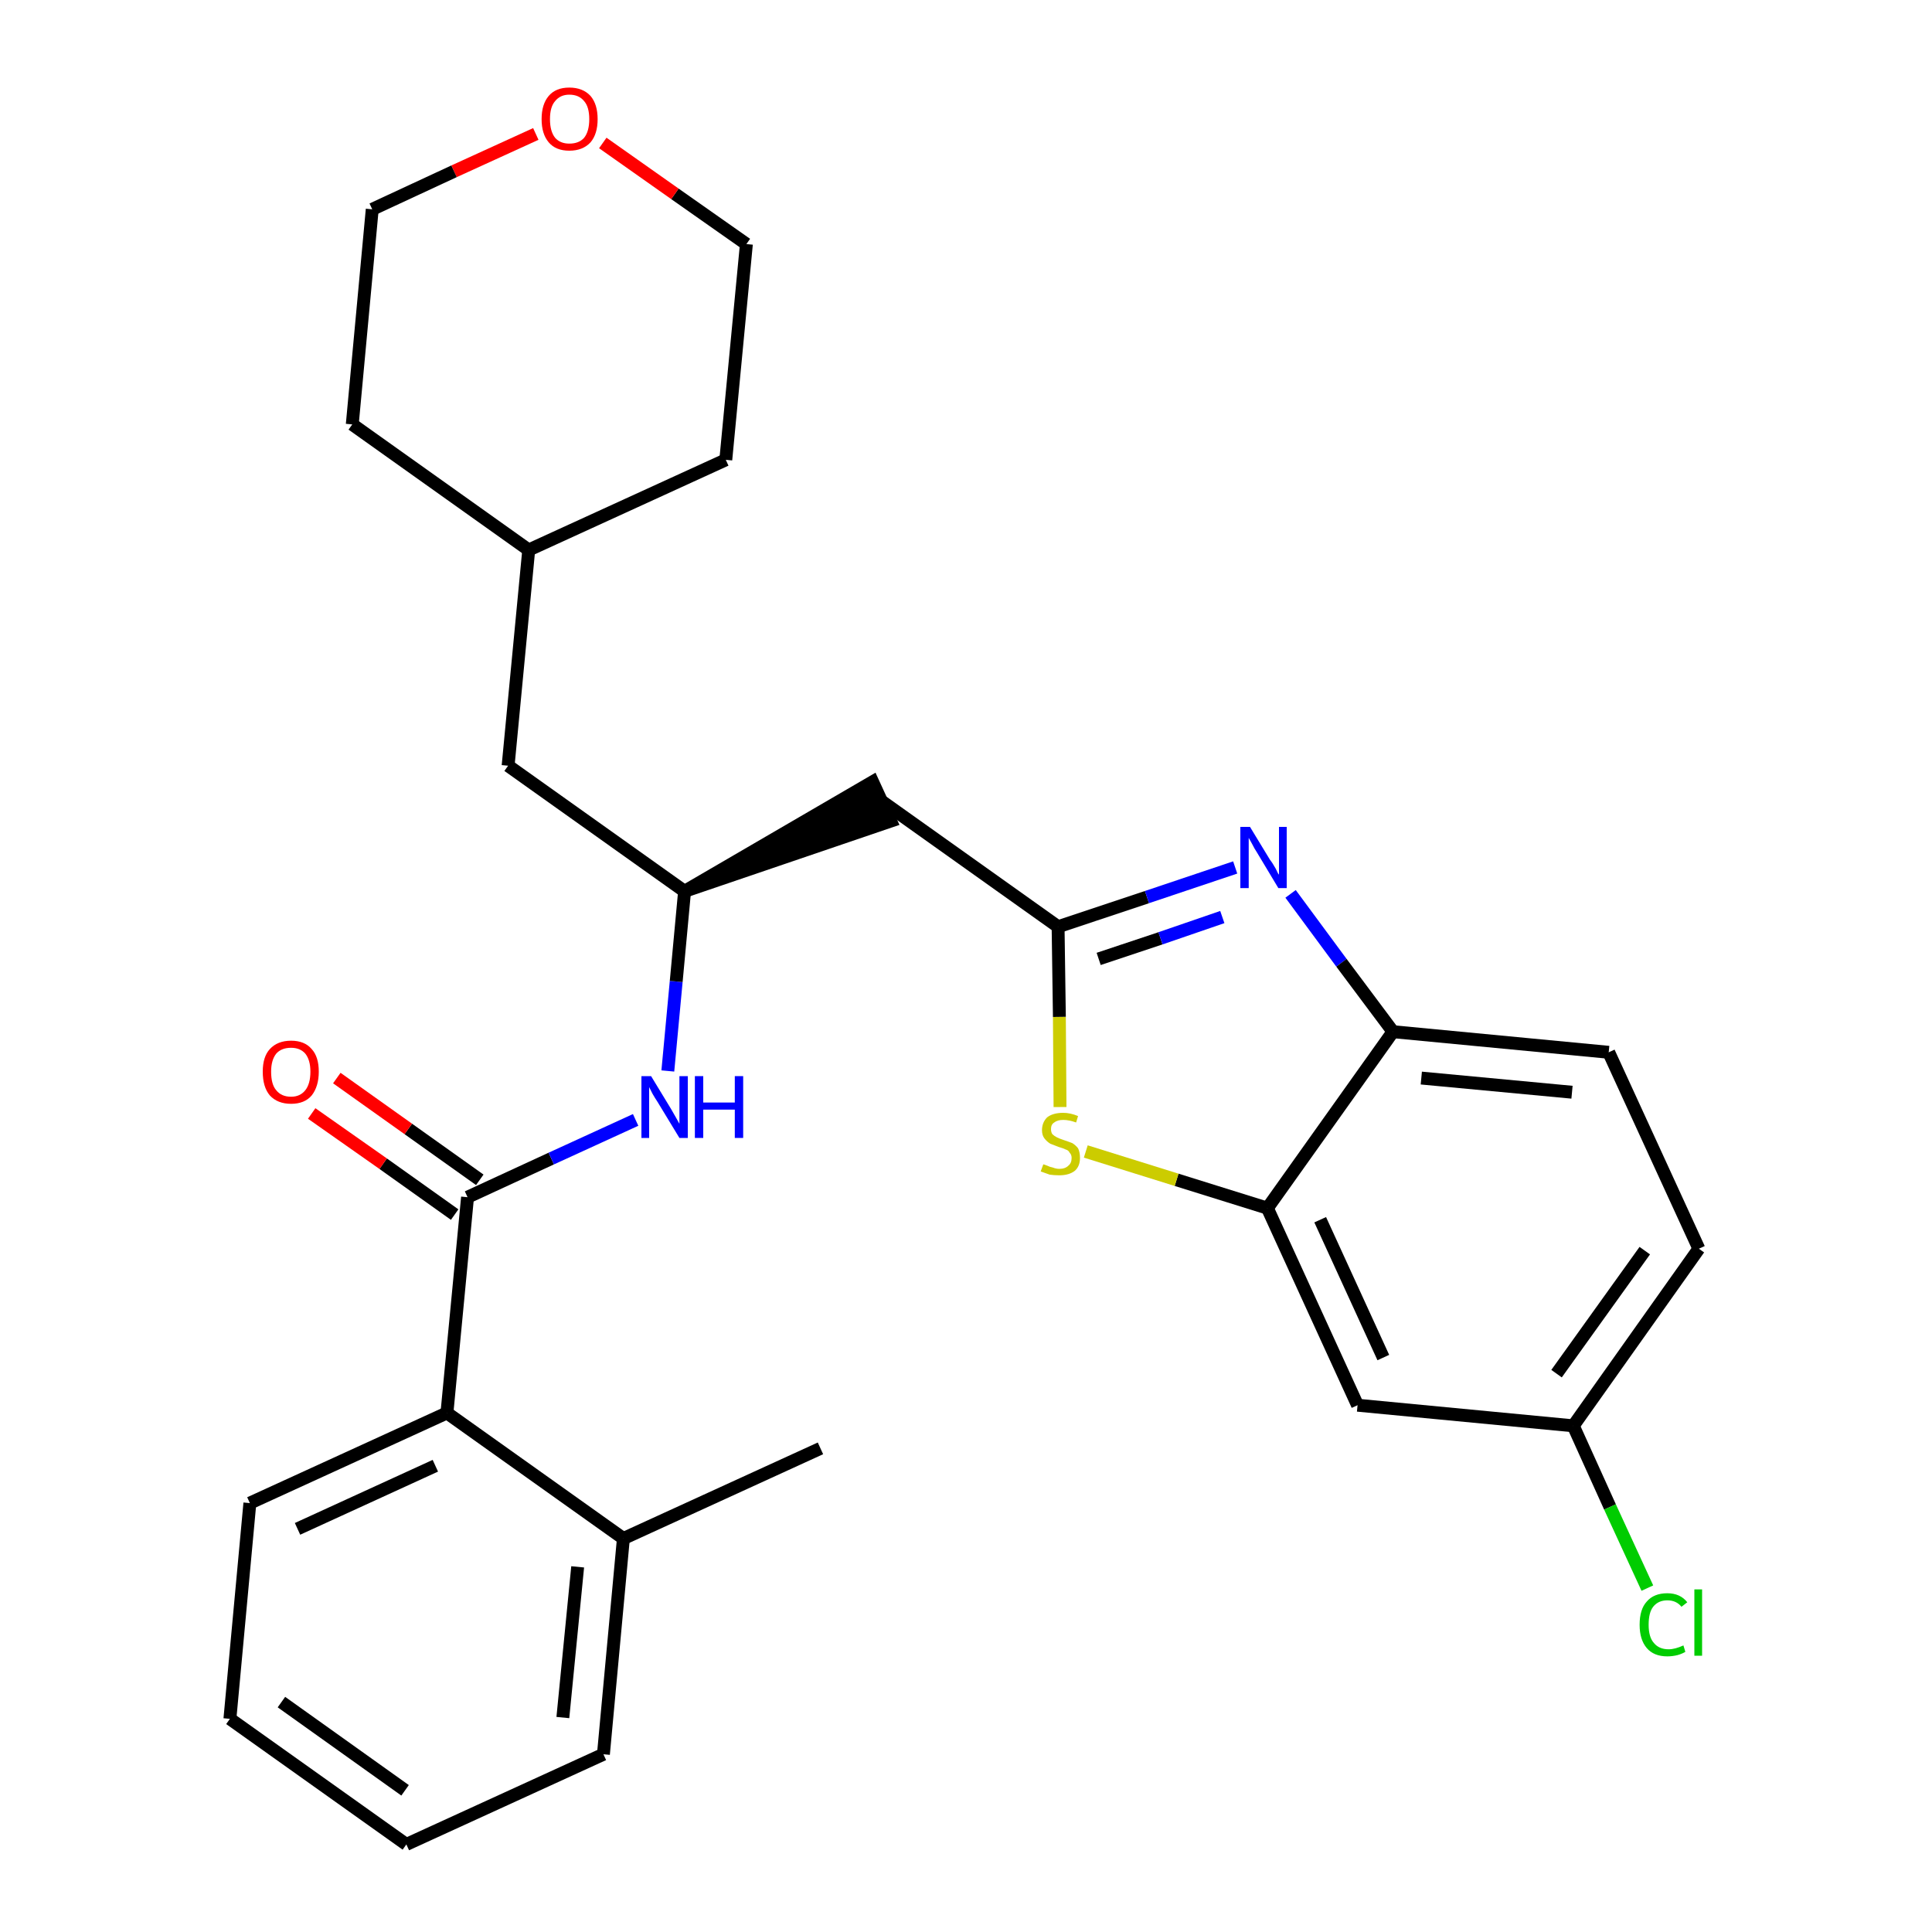 <?xml version='1.0' encoding='iso-8859-1'?>
<svg version='1.1' baseProfile='full'
              xmlns='http://www.w3.org/2000/svg'
                      xmlns:rdkit='http://www.rdkit.org/xml'
                      xmlns:xlink='http://www.w3.org/1999/xlink'
                  xml:space='preserve'
width='300px' height='300px' viewBox='0 0 300 300'>
<!-- END OF HEADER -->
<path class='bond-0 atom-0 atom-1' d='M 127.4,224.9 L 96.8,238.9' style='fill:none;fill-rule:evenodd;stroke:#000000;stroke-width:2.0px;stroke-linecap:butt;stroke-linejoin:miter;stroke-opacity:1' />
<path class='bond-1 atom-1 atom-2' d='M 96.8,238.9 L 93.7,272.4' style='fill:none;fill-rule:evenodd;stroke:#000000;stroke-width:2.0px;stroke-linecap:butt;stroke-linejoin:miter;stroke-opacity:1' />
<path class='bond-1 atom-1 atom-2' d='M 89.7,243.3 L 87.4,266.7' style='fill:none;fill-rule:evenodd;stroke:#000000;stroke-width:2.0px;stroke-linecap:butt;stroke-linejoin:miter;stroke-opacity:1' />
<path class='bond-28 atom-6 atom-1' d='M 69.4,219.4 L 96.8,238.9' style='fill:none;fill-rule:evenodd;stroke:#000000;stroke-width:2.0px;stroke-linecap:butt;stroke-linejoin:miter;stroke-opacity:1' />
<path class='bond-2 atom-2 atom-3' d='M 93.7,272.4 L 63.1,286.4' style='fill:none;fill-rule:evenodd;stroke:#000000;stroke-width:2.0px;stroke-linecap:butt;stroke-linejoin:miter;stroke-opacity:1' />
<path class='bond-3 atom-3 atom-4' d='M 63.1,286.4 L 35.7,266.9' style='fill:none;fill-rule:evenodd;stroke:#000000;stroke-width:2.0px;stroke-linecap:butt;stroke-linejoin:miter;stroke-opacity:1' />
<path class='bond-3 atom-3 atom-4' d='M 62.9,278.0 L 43.7,264.3' style='fill:none;fill-rule:evenodd;stroke:#000000;stroke-width:2.0px;stroke-linecap:butt;stroke-linejoin:miter;stroke-opacity:1' />
<path class='bond-4 atom-4 atom-5' d='M 35.7,266.9 L 38.8,233.4' style='fill:none;fill-rule:evenodd;stroke:#000000;stroke-width:2.0px;stroke-linecap:butt;stroke-linejoin:miter;stroke-opacity:1' />
<path class='bond-5 atom-5 atom-6' d='M 38.8,233.4 L 69.4,219.4' style='fill:none;fill-rule:evenodd;stroke:#000000;stroke-width:2.0px;stroke-linecap:butt;stroke-linejoin:miter;stroke-opacity:1' />
<path class='bond-5 atom-5 atom-6' d='M 46.2,237.4 L 67.6,227.6' style='fill:none;fill-rule:evenodd;stroke:#000000;stroke-width:2.0px;stroke-linecap:butt;stroke-linejoin:miter;stroke-opacity:1' />
<path class='bond-6 atom-6 atom-7' d='M 69.4,219.4 L 72.6,185.9' style='fill:none;fill-rule:evenodd;stroke:#000000;stroke-width:2.0px;stroke-linecap:butt;stroke-linejoin:miter;stroke-opacity:1' />
<path class='bond-7 atom-7 atom-8' d='M 74.5,183.2 L 63.4,175.3' style='fill:none;fill-rule:evenodd;stroke:#000000;stroke-width:2.0px;stroke-linecap:butt;stroke-linejoin:miter;stroke-opacity:1' />
<path class='bond-7 atom-7 atom-8' d='M 63.4,175.3 L 52.3,167.4' style='fill:none;fill-rule:evenodd;stroke:#FF0000;stroke-width:2.0px;stroke-linecap:butt;stroke-linejoin:miter;stroke-opacity:1' />
<path class='bond-7 atom-7 atom-8' d='M 70.6,188.6 L 59.5,180.7' style='fill:none;fill-rule:evenodd;stroke:#000000;stroke-width:2.0px;stroke-linecap:butt;stroke-linejoin:miter;stroke-opacity:1' />
<path class='bond-7 atom-7 atom-8' d='M 59.5,180.7 L 48.4,172.9' style='fill:none;fill-rule:evenodd;stroke:#FF0000;stroke-width:2.0px;stroke-linecap:butt;stroke-linejoin:miter;stroke-opacity:1' />
<path class='bond-8 atom-7 atom-9' d='M 72.6,185.9 L 85.6,179.9' style='fill:none;fill-rule:evenodd;stroke:#000000;stroke-width:2.0px;stroke-linecap:butt;stroke-linejoin:miter;stroke-opacity:1' />
<path class='bond-8 atom-7 atom-9' d='M 85.6,179.9 L 98.7,173.9' style='fill:none;fill-rule:evenodd;stroke:#0000FF;stroke-width:2.0px;stroke-linecap:butt;stroke-linejoin:miter;stroke-opacity:1' />
<path class='bond-9 atom-9 atom-10' d='M 103.7,166.3 L 105.0,152.4' style='fill:none;fill-rule:evenodd;stroke:#0000FF;stroke-width:2.0px;stroke-linecap:butt;stroke-linejoin:miter;stroke-opacity:1' />
<path class='bond-9 atom-9 atom-10' d='M 105.0,152.4 L 106.3,138.4' style='fill:none;fill-rule:evenodd;stroke:#000000;stroke-width:2.0px;stroke-linecap:butt;stroke-linejoin:miter;stroke-opacity:1' />
<path class='bond-10 atom-10 atom-11' d='M 106.3,138.4 L 138.3,127.5 L 135.5,121.4 Z' style='fill:#000000;fill-rule:evenodd;fill-opacity:1;stroke:#000000;stroke-width:2.0px;stroke-linecap:butt;stroke-linejoin:miter;stroke-opacity:1;' />
<path class='bond-21 atom-10 atom-22' d='M 106.3,138.4 L 78.9,118.9' style='fill:none;fill-rule:evenodd;stroke:#000000;stroke-width:2.0px;stroke-linecap:butt;stroke-linejoin:miter;stroke-opacity:1' />
<path class='bond-11 atom-11 atom-12' d='M 136.9,124.4 L 164.3,143.9' style='fill:none;fill-rule:evenodd;stroke:#000000;stroke-width:2.0px;stroke-linecap:butt;stroke-linejoin:miter;stroke-opacity:1' />
<path class='bond-12 atom-12 atom-13' d='M 164.3,143.9 L 178.1,139.3' style='fill:none;fill-rule:evenodd;stroke:#000000;stroke-width:2.0px;stroke-linecap:butt;stroke-linejoin:miter;stroke-opacity:1' />
<path class='bond-12 atom-12 atom-13' d='M 178.1,139.3 L 191.8,134.7' style='fill:none;fill-rule:evenodd;stroke:#0000FF;stroke-width:2.0px;stroke-linecap:butt;stroke-linejoin:miter;stroke-opacity:1' />
<path class='bond-12 atom-12 atom-13' d='M 170.6,148.9 L 180.2,145.7' style='fill:none;fill-rule:evenodd;stroke:#000000;stroke-width:2.0px;stroke-linecap:butt;stroke-linejoin:miter;stroke-opacity:1' />
<path class='bond-12 atom-12 atom-13' d='M 180.2,145.7 L 189.8,142.4' style='fill:none;fill-rule:evenodd;stroke:#0000FF;stroke-width:2.0px;stroke-linecap:butt;stroke-linejoin:miter;stroke-opacity:1' />
<path class='bond-29 atom-21 atom-12' d='M 164.6,171.9 L 164.5,157.9' style='fill:none;fill-rule:evenodd;stroke:#CCCC00;stroke-width:2.0px;stroke-linecap:butt;stroke-linejoin:miter;stroke-opacity:1' />
<path class='bond-29 atom-21 atom-12' d='M 164.5,157.9 L 164.3,143.9' style='fill:none;fill-rule:evenodd;stroke:#000000;stroke-width:2.0px;stroke-linecap:butt;stroke-linejoin:miter;stroke-opacity:1' />
<path class='bond-13 atom-13 atom-14' d='M 200.4,138.8 L 208.3,149.5' style='fill:none;fill-rule:evenodd;stroke:#0000FF;stroke-width:2.0px;stroke-linecap:butt;stroke-linejoin:miter;stroke-opacity:1' />
<path class='bond-13 atom-13 atom-14' d='M 208.3,149.5 L 216.3,160.2' style='fill:none;fill-rule:evenodd;stroke:#000000;stroke-width:2.0px;stroke-linecap:butt;stroke-linejoin:miter;stroke-opacity:1' />
<path class='bond-14 atom-14 atom-15' d='M 216.3,160.2 L 249.8,163.4' style='fill:none;fill-rule:evenodd;stroke:#000000;stroke-width:2.0px;stroke-linecap:butt;stroke-linejoin:miter;stroke-opacity:1' />
<path class='bond-14 atom-14 atom-15' d='M 220.7,167.4 L 244.1,169.6' style='fill:none;fill-rule:evenodd;stroke:#000000;stroke-width:2.0px;stroke-linecap:butt;stroke-linejoin:miter;stroke-opacity:1' />
<path class='bond-31 atom-20 atom-14' d='M 196.8,187.6 L 216.3,160.2' style='fill:none;fill-rule:evenodd;stroke:#000000;stroke-width:2.0px;stroke-linecap:butt;stroke-linejoin:miter;stroke-opacity:1' />
<path class='bond-15 atom-15 atom-16' d='M 249.8,163.4 L 263.8,193.9' style='fill:none;fill-rule:evenodd;stroke:#000000;stroke-width:2.0px;stroke-linecap:butt;stroke-linejoin:miter;stroke-opacity:1' />
<path class='bond-16 atom-16 atom-17' d='M 263.8,193.9 L 244.3,221.4' style='fill:none;fill-rule:evenodd;stroke:#000000;stroke-width:2.0px;stroke-linecap:butt;stroke-linejoin:miter;stroke-opacity:1' />
<path class='bond-16 atom-16 atom-17' d='M 255.4,194.2 L 241.7,213.3' style='fill:none;fill-rule:evenodd;stroke:#000000;stroke-width:2.0px;stroke-linecap:butt;stroke-linejoin:miter;stroke-opacity:1' />
<path class='bond-17 atom-17 atom-18' d='M 244.3,221.4 L 250.0,234.0' style='fill:none;fill-rule:evenodd;stroke:#000000;stroke-width:2.0px;stroke-linecap:butt;stroke-linejoin:miter;stroke-opacity:1' />
<path class='bond-17 atom-17 atom-18' d='M 250.0,234.0 L 255.8,246.6' style='fill:none;fill-rule:evenodd;stroke:#00CC00;stroke-width:2.0px;stroke-linecap:butt;stroke-linejoin:miter;stroke-opacity:1' />
<path class='bond-18 atom-17 atom-19' d='M 244.3,221.4 L 210.8,218.2' style='fill:none;fill-rule:evenodd;stroke:#000000;stroke-width:2.0px;stroke-linecap:butt;stroke-linejoin:miter;stroke-opacity:1' />
<path class='bond-19 atom-19 atom-20' d='M 210.8,218.2 L 196.8,187.6' style='fill:none;fill-rule:evenodd;stroke:#000000;stroke-width:2.0px;stroke-linecap:butt;stroke-linejoin:miter;stroke-opacity:1' />
<path class='bond-19 atom-19 atom-20' d='M 214.8,210.8 L 205.0,189.4' style='fill:none;fill-rule:evenodd;stroke:#000000;stroke-width:2.0px;stroke-linecap:butt;stroke-linejoin:miter;stroke-opacity:1' />
<path class='bond-20 atom-20 atom-21' d='M 196.8,187.6 L 182.7,183.2' style='fill:none;fill-rule:evenodd;stroke:#000000;stroke-width:2.0px;stroke-linecap:butt;stroke-linejoin:miter;stroke-opacity:1' />
<path class='bond-20 atom-20 atom-21' d='M 182.7,183.2 L 168.6,178.8' style='fill:none;fill-rule:evenodd;stroke:#CCCC00;stroke-width:2.0px;stroke-linecap:butt;stroke-linejoin:miter;stroke-opacity:1' />
<path class='bond-22 atom-22 atom-23' d='M 78.9,118.9 L 82.1,85.4' style='fill:none;fill-rule:evenodd;stroke:#000000;stroke-width:2.0px;stroke-linecap:butt;stroke-linejoin:miter;stroke-opacity:1' />
<path class='bond-23 atom-23 atom-24' d='M 82.1,85.4 L 112.7,71.4' style='fill:none;fill-rule:evenodd;stroke:#000000;stroke-width:2.0px;stroke-linecap:butt;stroke-linejoin:miter;stroke-opacity:1' />
<path class='bond-30 atom-28 atom-23' d='M 54.7,65.9 L 82.1,85.4' style='fill:none;fill-rule:evenodd;stroke:#000000;stroke-width:2.0px;stroke-linecap:butt;stroke-linejoin:miter;stroke-opacity:1' />
<path class='bond-24 atom-24 atom-25' d='M 112.7,71.4 L 115.9,37.9' style='fill:none;fill-rule:evenodd;stroke:#000000;stroke-width:2.0px;stroke-linecap:butt;stroke-linejoin:miter;stroke-opacity:1' />
<path class='bond-25 atom-25 atom-26' d='M 115.9,37.9 L 104.8,30.1' style='fill:none;fill-rule:evenodd;stroke:#000000;stroke-width:2.0px;stroke-linecap:butt;stroke-linejoin:miter;stroke-opacity:1' />
<path class='bond-25 atom-25 atom-26' d='M 104.8,30.1 L 93.6,22.2' style='fill:none;fill-rule:evenodd;stroke:#FF0000;stroke-width:2.0px;stroke-linecap:butt;stroke-linejoin:miter;stroke-opacity:1' />
<path class='bond-26 atom-26 atom-27' d='M 83.2,20.8 L 70.5,26.6' style='fill:none;fill-rule:evenodd;stroke:#FF0000;stroke-width:2.0px;stroke-linecap:butt;stroke-linejoin:miter;stroke-opacity:1' />
<path class='bond-26 atom-26 atom-27' d='M 70.5,26.6 L 57.8,32.5' style='fill:none;fill-rule:evenodd;stroke:#000000;stroke-width:2.0px;stroke-linecap:butt;stroke-linejoin:miter;stroke-opacity:1' />
<path class='bond-27 atom-27 atom-28' d='M 57.8,32.5 L 54.7,65.9' style='fill:none;fill-rule:evenodd;stroke:#000000;stroke-width:2.0px;stroke-linecap:butt;stroke-linejoin:miter;stroke-opacity:1' />
<path  class='atom-8' d='M 40.8 166.4
Q 40.8 164.1, 41.9 162.9
Q 43.1 161.6, 45.2 161.6
Q 47.3 161.6, 48.4 162.9
Q 49.5 164.1, 49.5 166.4
Q 49.5 168.7, 48.4 170.1
Q 47.3 171.4, 45.2 171.4
Q 43.1 171.4, 41.9 170.1
Q 40.8 168.8, 40.8 166.4
M 45.2 170.3
Q 46.6 170.3, 47.4 169.3
Q 48.2 168.3, 48.2 166.4
Q 48.2 164.6, 47.4 163.6
Q 46.6 162.7, 45.2 162.7
Q 43.7 162.7, 42.9 163.6
Q 42.1 164.6, 42.1 166.4
Q 42.1 168.4, 42.9 169.3
Q 43.7 170.3, 45.2 170.3
' fill='#FF0000'/>
<path  class='atom-9' d='M 101.1 167.1
L 104.2 172.2
Q 104.5 172.7, 105.0 173.6
Q 105.5 174.5, 105.5 174.5
L 105.5 167.1
L 106.8 167.1
L 106.8 176.7
L 105.5 176.7
L 102.1 171.1
Q 101.7 170.5, 101.3 169.8
Q 100.9 169.0, 100.8 168.8
L 100.8 176.7
L 99.6 176.7
L 99.6 167.1
L 101.1 167.1
' fill='#0000FF'/>
<path  class='atom-9' d='M 107.9 167.1
L 109.2 167.1
L 109.2 171.2
L 114.1 171.2
L 114.1 167.1
L 115.4 167.1
L 115.4 176.7
L 114.1 176.7
L 114.1 172.3
L 109.2 172.3
L 109.2 176.7
L 107.9 176.7
L 107.9 167.1
' fill='#0000FF'/>
<path  class='atom-13' d='M 194.1 128.4
L 197.2 133.5
Q 197.6 134.0, 198.1 134.9
Q 198.5 135.8, 198.6 135.8
L 198.6 128.4
L 199.8 128.4
L 199.8 137.9
L 198.5 137.9
L 195.2 132.4
Q 194.8 131.8, 194.4 131.0
Q 194.0 130.3, 193.9 130.1
L 193.9 137.9
L 192.6 137.9
L 192.6 128.4
L 194.1 128.4
' fill='#0000FF'/>
<path  class='atom-18' d='M 254.6 252.3
Q 254.6 249.9, 255.7 248.7
Q 256.8 247.4, 258.9 247.4
Q 260.9 247.4, 262.0 248.8
L 261.1 249.5
Q 260.3 248.5, 258.9 248.5
Q 257.5 248.5, 256.7 249.5
Q 256.0 250.4, 256.0 252.3
Q 256.0 254.2, 256.8 255.1
Q 257.6 256.1, 259.1 256.1
Q 260.1 256.1, 261.4 255.5
L 261.7 256.5
Q 261.2 256.8, 260.5 257.0
Q 259.7 257.2, 258.9 257.2
Q 256.8 257.2, 255.7 255.9
Q 254.6 254.6, 254.6 252.3
' fill='#00CC00'/>
<path  class='atom-18' d='M 263.1 246.8
L 264.3 246.8
L 264.3 257.1
L 263.1 257.1
L 263.1 246.8
' fill='#00CC00'/>
<path  class='atom-21' d='M 162.0 180.8
Q 162.1 180.8, 162.6 181.0
Q 163.0 181.2, 163.5 181.3
Q 164.0 181.5, 164.5 181.5
Q 165.4 181.5, 165.9 181.0
Q 166.4 180.6, 166.4 179.8
Q 166.4 179.3, 166.1 179.0
Q 165.9 178.6, 165.5 178.5
Q 165.1 178.3, 164.4 178.1
Q 163.6 177.8, 163.1 177.6
Q 162.6 177.3, 162.2 176.8
Q 161.8 176.3, 161.8 175.5
Q 161.8 174.3, 162.6 173.5
Q 163.5 172.8, 165.1 172.8
Q 166.2 172.8, 167.4 173.3
L 167.1 174.3
Q 166.0 173.9, 165.1 173.9
Q 164.2 173.9, 163.7 174.3
Q 163.2 174.6, 163.2 175.3
Q 163.2 175.8, 163.4 176.1
Q 163.7 176.4, 164.1 176.6
Q 164.5 176.8, 165.1 177.0
Q 166.0 177.3, 166.5 177.5
Q 167.0 177.8, 167.4 178.3
Q 167.7 178.9, 167.7 179.8
Q 167.7 181.1, 166.9 181.8
Q 166.0 182.5, 164.5 182.5
Q 163.7 182.5, 163.0 182.4
Q 162.4 182.2, 161.6 181.9
L 162.0 180.8
' fill='#CCCC00'/>
<path  class='atom-26' d='M 84.1 18.5
Q 84.1 16.2, 85.2 14.9
Q 86.3 13.6, 88.4 13.6
Q 90.5 13.6, 91.7 14.9
Q 92.8 16.2, 92.8 18.5
Q 92.8 20.8, 91.7 22.1
Q 90.5 23.4, 88.4 23.4
Q 86.3 23.4, 85.2 22.1
Q 84.1 20.8, 84.1 18.5
M 88.4 22.3
Q 89.9 22.3, 90.7 21.4
Q 91.5 20.4, 91.5 18.5
Q 91.5 16.6, 90.7 15.7
Q 89.9 14.7, 88.4 14.7
Q 87.0 14.7, 86.2 15.7
Q 85.4 16.6, 85.4 18.5
Q 85.4 20.4, 86.2 21.4
Q 87.0 22.3, 88.4 22.3
' fill='#FF0000'/>
</svg>
